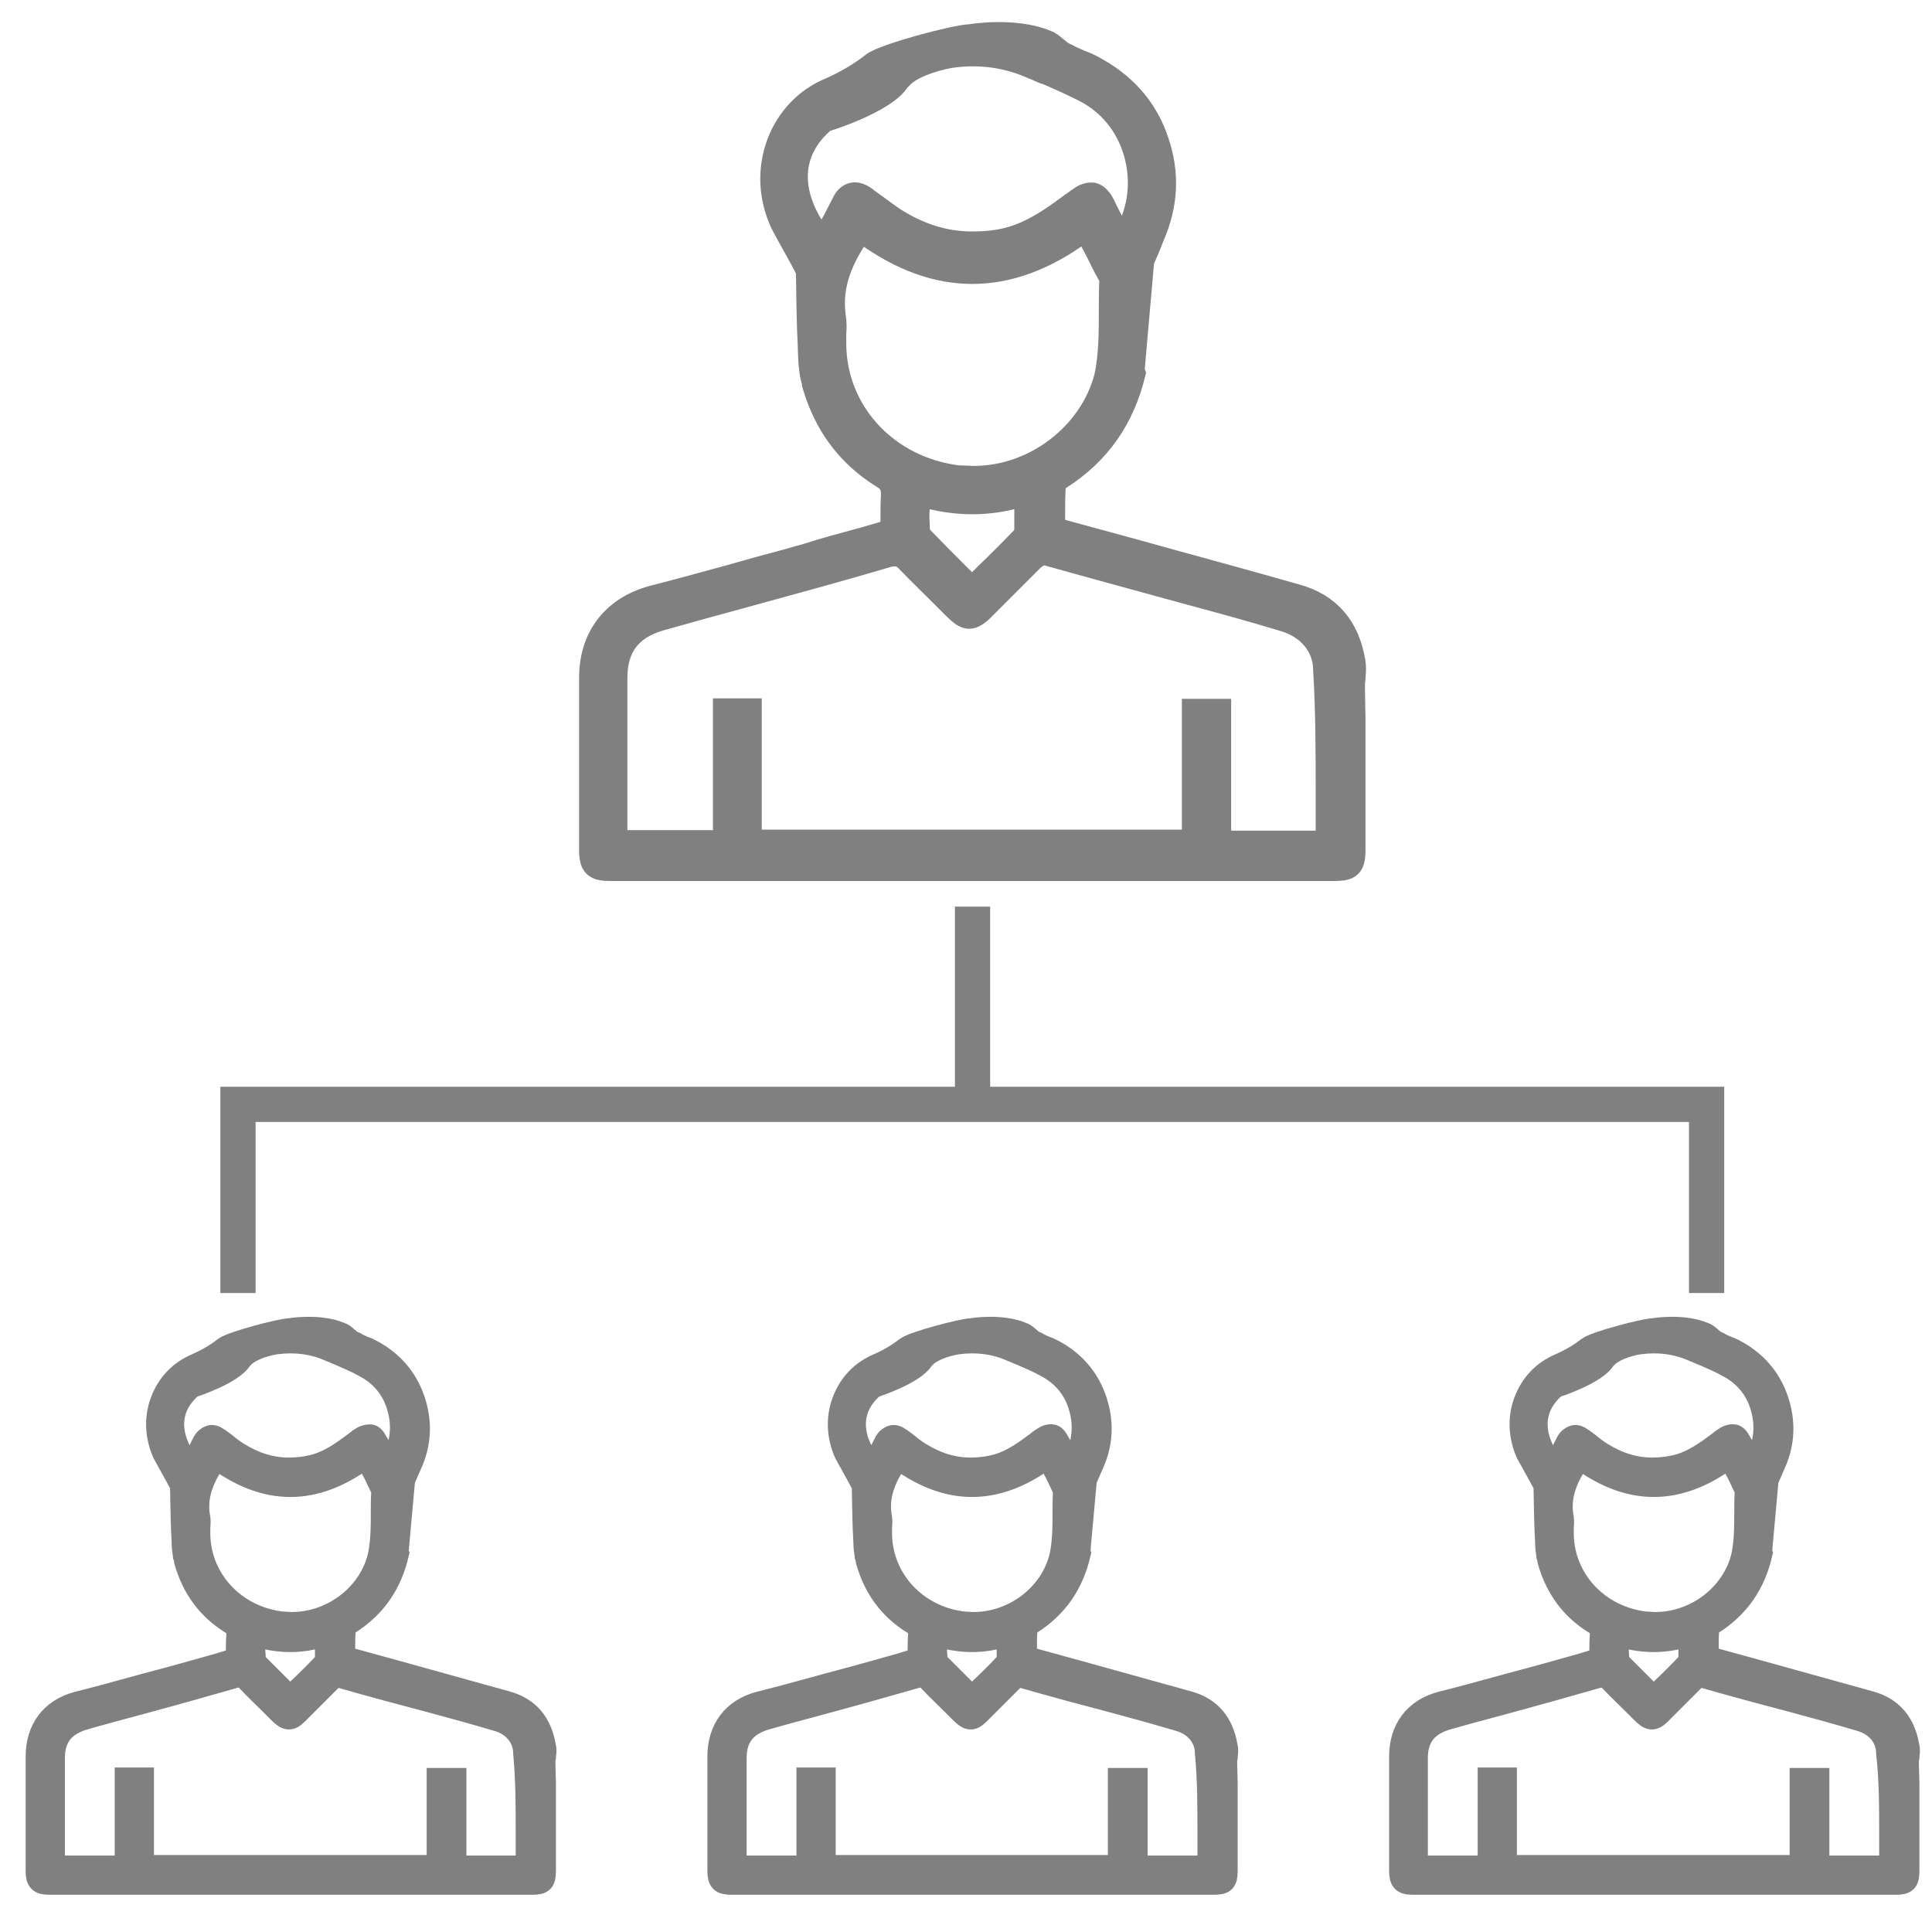 <?xml version="1.0" encoding="utf-8"?>
<!-- Generator: Adobe Illustrator 23.0.1, SVG Export Plug-In . SVG Version: 6.00 Build 0)  -->
<svg version="1.1" id="Layer_1" xmlns="http://www.w3.org/2000/svg" xmlns:xlink="http://www.w3.org/1999/xlink" x="0px" y="0px"
	 viewBox="0 0 384 384" style="enable-background:new 0 0 384 384;" xml:space="preserve">
<style type="text/css">
	.st0{fill:#808080;stroke:#808080;stroke-width:4.2;stroke-miterlimit:10;}
	.st1{fill:none;stroke:#808080;stroke-width:7;stroke-miterlimit:10;}
</style>
<path class="st0" d="M178.7,16.1l0.6-0.6c1.6-1.8,5.7-3.4,9.7-4.1c5.6-0.8,11.1-0.1,16.4,2.3c0.9,0.3,1.6,0.8,2.5,1
	c2.4,1,5,2.2,7.4,3.4c5,2.5,8.5,6.8,10.1,12.2c1.6,5.5,1,11.2-1.8,16.2l-0.6,0.9l0,0l0,0l-1.5-2.8c-0.7-1.4-1.4-2.7-2-4
	c-0.6-1.2-1.4-2-2.2-2.2c-0.8-0.1-1.8,0.1-2.8,0.9c-0.6,0.3-1,0.8-1.6,1.1c-3.5,2.6-7.2,5.3-11.8,6.7c-2.7,0.8-5.3,1-8,1
	c-5.3,0-10.3-1.6-15.2-4.7c-1.2-0.8-2.4-1.7-3.5-2.5c-0.8-0.6-1.6-1.1-2.3-1.7c-1-0.7-1.9-1-2.7-0.8s-1.5,0.8-2,1.9
	c-0.8,1.5-1.5,3-2.3,4.4c-0.3,0.7-0.7,1.4-1,2l-0.3,0.8L163,47c-6.4-8.7-6-17,1-22.9C164,24.2,176.1,20.4,178.7,16.1z M203.7,100.9
	c0,1.5,0,2.8,0,4.2c0,0.5-0.1,1.2-0.6,1.7c-2.4,2.5-4.8,4.9-7.4,7.4l-2.5,2.5l-0.3-0.3c-0.8-0.8-1.6-1.6-2.4-2.4
	c-2.5-2.5-4.8-4.8-7.2-7.3c-0.6-0.6-0.6-1.6-0.6-2.4c-0.1-1.1-0.1-2.3,0-3.4c0-0.6,0-1,0-1.6v-0.8l0.7,0.2
	c6.8,1.9,13.3,1.9,19.7-0.1l0.7-0.2v0.8C203.7,99.8,203.7,100.3,203.7,100.9z M193.6,94.7c-1,0-2-0.1-3.1-0.1
	c-14-1.7-24.3-12.7-24.4-26.2c0-0.7,0-1.4,0-2c0.1-1.2,0.1-2.5-0.1-3.6c-0.9-6.6,1.9-11.9,4.8-16.2l0.3-0.5l0.5,0.3
	c14.5,10.6,28.9,10.6,43.5-0.1l0.6-0.3l1.4,2.6c1.1,2,2,4.1,3.1,6l0.1,0.1c0.1,0.3,0.3,0.7,0.3,1.1c-0.1,1.9-0.1,3.9-0.1,5.8
	c0,4.4,0,9-0.9,13.2C216.7,86.1,205.6,94.7,193.6,94.7z M225.4,73.6l1.9-21.7c0.7-1.6,1.4-3.2,2-4.8c2.8-6.4,3.1-12.7,0.9-19.1
	C228,21.3,223.4,16.3,217,13c-0.6-0.3-1.2-0.6-1.8-0.8c-0.8-0.3-1.6-0.7-2.3-1c-0.3-0.2-0.9-0.5-1.2-0.6c-1.4-0.7-2.3-2-3.6-2.5
	c-6.5-2.7-15.2-1.2-15.2-1.2c-3.2,0.1-17.3,3.9-19.5,5.6c-2,1.6-5,3.5-8.4,5c-4.9,2-8.6,5.9-10.5,10.9c-1.9,5.1-1.7,10.7,0.6,15.8
	c1.1,2.3,4.1,7.3,5.2,9.7c0,0,0.1,10.1,0.3,13.4c0.1,1.8,0.1,4.4,0.3,5.8c0,0.1,0.2,1.7,0.3,1.9c0.1,0.5,0.3,0.8,0.3,1.4
	c2.3,8,6.8,14.2,13.9,18.6c1.4,0.8,1.8,1.8,1.8,3.3c-0.1,1.6-0.1,3-0.1,4.7c0,0.7,0,1.4,0,2v0.3l-5.5,1.6c-3.7,1-7.5,2-11.2,3.2
	c-4.8,1.4-9.7,2.6-14.4,4c-5.5,1.5-10.9,3-16.4,4.4c-8,2.2-12.4,8.2-12.4,16.2c0,0.6,0,1,0,1.6v1.4v5.6v7.8c0,6,0,12,0,17.9
	c0,3.1,0.9,4,3.9,4c48.1,0,96.1,0,144.2,0c3.2,0,4-0.8,4-4.1c0-5.5,0-10.9,0-16.4v-9.7l-0.1-5.6v-0.6c0-0.6,0-1,0.1-1.7
	c0-0.6,0.1-1.1,0.1-1.7c0-0.6,0-1-0.1-1.6c-1.1-7-5-11.6-11.6-13.4c-10.8-3.1-21.7-6-32.4-9c-4.5-1.2-9.1-2.5-13.6-3.7
	c-0.3-0.1-0.7-0.2-1.1-0.3l-1-0.3v-0.3c0-0.7,0-1.4,0-1.9c0-1.8,0-3.7,0.1-5.7c0-0.7,0.6-1.6,1.1-1.8c7.8-5,12.6-11.9,14.8-21
	L225.4,73.6h0.5 M263.6,157.4c0,2.8,0,5.7,0,8.5c0,0.2-0.1,0.3-0.1,0.6c0,0.1-0.1,0.1-0.1,0.2l-0.1,0.5h-20.7V141h-5.6v26h-87.7
	v-26.1h-5.5v26.2h-21.2v-11.5c0-7,0-14,0-20.9c0-6,2.8-9.7,8.6-11.4c5.7-1.6,11.4-3.2,17-4.7c9.4-2.6,19.1-5.2,28.5-8
	c1.5-0.3,2.5-0.1,3.5,1c2.3,2.4,4.8,4.8,7,7c0.8,0.8,1.6,1.6,2.4,2.4c2.3,2.3,3.4,2.5,5.6,0.5c0.1-0.1,0.3-0.3,0.5-0.5
	c0.8-0.8,1.6-1.6,2.3-2.3c1.8-1.8,3.6-3.6,5.5-5.5c0.6-0.6,1.2-1.2,1.8-1.8c1.1-1,2-1.4,3.4-0.9c8.9,2.5,17.8,4.9,26.5,7.3
	c6.7,1.8,13.3,3.6,19.9,5.6c4.8,1.4,8,5.1,8,9.8C263.6,141.5,263.6,149.5,263.6,157.4z"/>
<g>
	<path class="st0" d="M48,270.2l0.4-0.4c1.1-1.2,3.8-2.3,6.4-2.7c3.7-0.5,7.4-0.1,10.9,1.5c0.6,0.2,1.1,0.5,1.7,0.7
		c1.6,0.7,3.3,1.4,4.9,2.3c3.3,1.7,5.7,4.5,6.7,8.1c1.1,3.6,0.7,7.5-1.2,10.8l-0.4,0.6l0,0l0,0l-1-1.9c-0.5-0.9-0.9-1.8-1.4-2.6
		c-0.4-0.8-0.9-1.4-1.4-1.4s-1.2,0.1-1.9,0.6c-0.4,0.2-0.7,0.5-1.1,0.8c-2.3,1.7-4.8,3.6-7.9,4.5c-1.8,0.5-3.6,0.7-5.3,0.7
		c-3.6,0-6.9-1.1-10.1-3.1c-0.8-0.5-1.6-1.1-2.3-1.7c-0.5-0.4-1.1-0.8-1.5-1.1c-0.7-0.5-1.3-0.7-1.8-0.5s-1,0.5-1.4,1.3
		c-0.5,1-1,2-1.5,2.9c-0.2,0.5-0.5,0.9-0.7,1.4l-0.2,0.5l-0.4-0.5c-4.2-5.8-4-11.3,0.7-15.3C38.3,275.7,46.3,273.1,48,270.2z
		 M64.7,326.7c0,1,0,1.9,0,2.8c0,0.3-0.1,0.8-0.4,1.1c-1.6,1.7-3.2,3.3-4.9,4.9l-1.7,1.7l-0.2-0.2c-0.5-0.5-1.1-1.1-1.6-1.6
		c-1.7-1.7-3.2-3.2-4.8-4.8c-0.4-0.4-0.4-1.1-0.4-1.6c-0.1-0.8-0.1-1.5,0-2.3c0-0.4,0-0.7,0-1.1v-0.5l0.5,0.2
		c4.5,1.3,8.8,1.3,13.1-0.1l0.5-0.2v0.5C64.7,326,64.7,326.3,64.7,326.7z M58,322.5c-0.7,0-1.4-0.1-2-0.1
		c-9.3-1.1-16.2-8.5-16.3-17.5c0-0.5,0-0.9,0-1.4c0.1-0.8,0.1-1.7-0.1-2.4c-0.6-4.4,1.3-7.9,3.2-10.8l0.2-0.3l0.3,0.2
		c9.7,7,19.2,7,29-0.1l0.4-0.2l0.9,1.7c0.8,1.4,1.4,2.7,2,4l0.1,0.1c0.1,0.2,0.2,0.5,0.2,0.8c-0.1,1.3-0.1,2.6-0.1,3.9
		c0,2.9,0,6-0.6,8.8C73.4,316.9,66,322.5,58,322.5z M79.1,308.6l1.3-14.4c0.5-1.1,0.9-2.1,1.4-3.2c1.9-4.2,2-8.5,0.6-12.7
		c-1.5-4.5-4.5-7.9-8.8-10.1c-0.4-0.2-0.8-0.4-1.2-0.5c-0.5-0.2-1.1-0.5-1.5-0.7c-0.2-0.2-0.6-0.3-0.8-0.4c-0.9-0.5-1.5-1.4-2.4-1.7
		c-4.3-1.8-10.1-0.8-10.1-0.8c-2.1,0.1-11.5,2.6-13,3.7c-1.4,1.1-3.3,2.3-5.6,3.3c-3.3,1.4-5.7,3.9-7,7.3c-1.3,3.4-1.1,7.1,0.4,10.5
		c0.8,1.5,2.7,4.8,3.5,6.4c0,0,0.1,6.7,0.2,8.9c0.1,1.2,0.1,2.9,0.2,3.9c0,0.1,0.2,1.1,0.2,1.3c0.1,0.3,0.2,0.5,0.2,0.9
		c1.5,5.3,4.5,9.5,9.2,12.4c0.9,0.5,1.2,1.2,1.2,2.2c-0.1,1.1-0.1,2-0.1,3.1c0,0.5,0,0.9,0,1.4v0.2l-3.6,1.1c-2.5,0.7-5,1.4-7.5,2.1
		c-3.2,0.9-6.4,1.7-9.6,2.6c-3.6,1-7.3,2-10.9,2.9c-5.3,1.4-8.2,5.4-8.2,10.8c0,0.4,0,0.7,0,1.1v0.9v3.7v5.2c0,4,0,8,0,11.9
		c0,2,0.6,2.6,2.6,2.6c32,0,64,0,96,0c2.1,0,2.6-0.5,2.6-2.7c0-3.6,0-7.3,0-10.9v-6.4l-0.1-3.7v-0.4c0-0.4,0-0.7,0.1-1.1
		c0-0.4,0.1-0.8,0.1-1.1c0-0.4,0-0.7-0.1-1.1c-0.8-4.7-3.3-7.7-7.7-8.9c-7.2-2-14.4-4-21.6-6c-3-0.8-6.1-1.7-9.1-2.5
		c-0.2-0.1-0.5-0.2-0.8-0.2l-0.7-0.2v-0.2c0-0.5,0-0.9,0-1.3c0-1.2,0-2.5,0.1-3.8c0-0.5,0.4-1.1,0.8-1.2c5.2-3.3,8.4-7.9,9.8-14
		L79.1,308.6h0.3 M104.6,364.3c0,1.9,0,3.8,0,5.7c0,0.2-0.1,0.2-0.1,0.4c0,0.1-0.1,0.1-0.1,0.2l-0.1,0.3H90.6v-17.4h-3.7v17.3H28.5
		v-17.4h-3.6v17.5H10.8v-7.6c0-4.7,0-9.3,0-13.9c0-4,1.9-6.4,5.7-7.6c3.8-1.1,7.6-2.1,11.3-3.1c6.3-1.7,12.7-3.5,19-5.3
		c1-0.2,1.7-0.1,2.3,0.7c1.5,1.6,3.2,3.2,4.7,4.7c0.5,0.5,1.1,1.1,1.6,1.6c1.5,1.5,2.3,1.7,3.7,0.3c0.1-0.1,0.2-0.2,0.3-0.3
		c0.5-0.5,1.1-1.1,1.5-1.5c1.2-1.2,2.4-2.4,3.6-3.6c0.4-0.4,0.8-0.8,1.2-1.2c0.8-0.7,1.4-0.9,2.3-0.6c5.9,1.7,11.9,3.3,17.6,4.8
		c4.5,1.2,8.8,2.4,13.2,3.7c3.2,0.9,5.3,3.4,5.3,6.5C104.6,353.7,104.6,359.1,104.6,364.3z"/>
	<path class="st0" d="M319,270.2l0.4-0.4c1.1-1.2,3.8-2.3,6.4-2.7c3.7-0.5,7.4-0.1,10.9,1.5c0.6,0.2,1.1,0.5,1.7,0.7
		c1.6,0.7,3.3,1.4,4.9,2.3c3.3,1.7,5.7,4.5,6.7,8.1c1.1,3.6,0.7,7.5-1.2,10.8l-0.4,0.6l0,0l0,0l-1-1.9c-0.5-0.9-0.9-1.8-1.4-2.6
		c-0.4-0.8-0.9-1.4-1.4-1.4c-0.5-0.1-1.2,0.1-1.9,0.6c-0.4,0.2-0.7,0.5-1.1,0.8c-2.3,1.7-4.8,3.6-7.9,4.5c-1.8,0.5-3.6,0.7-5.3,0.7
		c-3.6,0-6.9-1.1-10.1-3.1c-0.8-0.5-1.6-1.1-2.3-1.7c-0.5-0.4-1.1-0.8-1.5-1.1c-0.7-0.5-1.3-0.7-1.8-0.5s-1,0.5-1.4,1.3
		c-0.5,1-1,2-1.5,2.9c-0.2,0.5-0.5,0.9-0.7,1.4l-0.2,0.5l-0.4-0.5c-4.2-5.8-4-11.3,0.7-15.3C309.3,275.7,317.3,273.1,319,270.2z
		 M335.7,326.7c0,1,0,1.9,0,2.8c0,0.3-0.1,0.8-0.4,1.1c-1.6,1.7-3.2,3.3-4.9,4.9l-1.7,1.7l-0.2-0.2c-0.5-0.5-1.1-1.1-1.6-1.6
		c-1.7-1.7-3.2-3.2-4.8-4.8c-0.4-0.4-0.4-1.1-0.4-1.6c-0.1-0.8-0.1-1.5,0-2.3c0-0.4,0-0.7,0-1.1v-0.5l0.5,0.2
		c4.5,1.3,8.8,1.3,13.1-0.1l0.5-0.2v0.5C335.7,326,335.7,326.3,335.7,326.7z M329,322.5c-0.7,0-1.4-0.1-2-0.1
		c-9.3-1.1-16.2-8.5-16.3-17.5c0-0.5,0-0.9,0-1.4c0.1-0.8,0.1-1.7-0.1-2.4c-0.6-4.4,1.3-7.9,3.2-10.8l0.2-0.3l0.3,0.2
		c9.7,7,19.2,7,29-0.1l0.4-0.2l0.9,1.7c0.8,1.4,1.4,2.7,2,4l0.1,0.1c0.1,0.2,0.2,0.5,0.2,0.8c-0.1,1.3-0.1,2.6-0.1,3.9
		c0,2.9,0,6-0.6,8.8C344.4,316.9,337,322.5,329,322.5z M350.1,308.6l1.3-14.4c0.5-1.1,0.9-2.1,1.4-3.2c1.9-4.2,2-8.5,0.6-12.7
		c-1.5-4.5-4.5-7.9-8.8-10.1c-0.4-0.2-0.8-0.4-1.2-0.5c-0.5-0.2-1.1-0.5-1.5-0.7c-0.2-0.2-0.6-0.3-0.8-0.4c-0.9-0.5-1.5-1.4-2.4-1.7
		c-4.3-1.8-10.1-0.8-10.1-0.8c-2.1,0.1-11.5,2.6-13,3.7c-1.4,1.1-3.3,2.3-5.6,3.3c-3.3,1.4-5.7,3.9-7,7.3c-1.3,3.4-1.1,7.1,0.4,10.5
		c0.8,1.5,2.7,4.8,3.5,6.4c0,0,0.1,6.7,0.2,8.9c0.1,1.2,0.1,2.9,0.2,3.9c0,0.1,0.2,1.1,0.2,1.3c0.1,0.3,0.2,0.5,0.2,0.9
		c1.5,5.3,4.5,9.5,9.2,12.4c0.9,0.5,1.2,1.2,1.2,2.2c-0.1,1.1-0.1,2-0.1,3.1c0,0.5,0,0.9,0,1.4v0.2l-3.6,1.1c-2.5,0.7-5,1.4-7.5,2.1
		c-3.2,0.9-6.4,1.7-9.6,2.6c-3.6,1-7.3,2-10.9,2.9c-5.3,1.4-8.2,5.4-8.2,10.8c0,0.4,0,0.7,0,1.1v0.9v3.7v5.2c0,4,0,8,0,11.9
		c0,2,0.6,2.6,2.6,2.6c32,0,64,0,96,0c2.1,0,2.6-0.5,2.6-2.7c0-3.6,0-7.3,0-10.9v-6.4l-0.1-3.7v-0.4c0-0.4,0-0.7,0.1-1.1
		c0-0.4,0.1-0.8,0.1-1.1c0-0.4,0-0.7-0.1-1.1c-0.8-4.7-3.3-7.7-7.7-8.9c-7.2-2-14.4-4-21.6-6c-3-0.8-6.1-1.7-9.1-2.5
		c-0.2-0.1-0.5-0.2-0.8-0.2l-0.7-0.2v-0.2c0-0.5,0-0.9,0-1.3c0-1.2,0-2.5,0.1-3.8c0-0.5,0.4-1.1,0.8-1.2c5.2-3.3,8.4-7.9,9.8-14
		L350.1,308.6h0.3 M375.6,364.3c0,1.9,0,3.8,0,5.7c0,0.2-0.1,0.2-0.1,0.4c0,0.1-0.1,0.1-0.1,0.2l-0.1,0.3h-13.8v-17.4h-3.7v17.3
		h-58.4v-17.4h-3.6v17.5h-14.1v-7.6c0-4.7,0-9.3,0-13.9c0-4,1.9-6.4,5.7-7.6c3.8-1.1,7.6-2.1,11.3-3.1c6.3-1.7,12.7-3.5,19-5.3
		c1-0.2,1.7-0.1,2.3,0.7c1.5,1.6,3.2,3.2,4.7,4.7c0.5,0.5,1.1,1.1,1.6,1.6c1.5,1.5,2.3,1.7,3.7,0.3c0.1-0.1,0.2-0.2,0.3-0.3
		c0.5-0.5,1.1-1.1,1.5-1.5c1.2-1.2,2.4-2.4,3.6-3.6c0.4-0.4,0.8-0.8,1.2-1.2c0.8-0.7,1.4-0.9,2.3-0.6c5.9,1.7,11.9,3.3,17.6,4.8
		c4.5,1.2,8.8,2.4,13.2,3.7c3.2,0.9,5.3,3.4,5.3,6.5C375.6,353.7,375.6,359.1,375.6,364.3z"/>
	<path class="st0" d="M183.5,270.2l0.4-0.4c1.1-1.2,3.8-2.3,6.4-2.7c3.7-0.5,7.4-0.1,10.9,1.5c0.6,0.2,1.1,0.5,1.7,0.7
		c1.6,0.7,3.3,1.4,4.9,2.3c3.3,1.7,5.7,4.5,6.7,8.1c1.1,3.6,0.7,7.5-1.2,10.8l-0.4,0.6l0,0l0,0l-1-1.9c-0.5-0.9-0.9-1.8-1.4-2.6
		c-0.4-0.8-0.9-1.4-1.4-1.4c-0.5-0.1-1.2,0.1-1.9,0.6c-0.4,0.2-0.7,0.5-1.1,0.8c-2.3,1.7-4.8,3.6-7.9,4.5c-1.8,0.5-3.6,0.7-5.3,0.7
		c-3.6,0-6.9-1.1-10.1-3.1c-0.8-0.5-1.6-1.1-2.3-1.7c-0.5-0.4-1.1-0.8-1.5-1.1c-0.7-0.5-1.3-0.7-1.8-0.5c-0.5,0.2-1,0.5-1.4,1.3
		c-0.5,1-1,2-1.5,2.9c-0.2,0.5-0.5,0.9-0.7,1.4l-0.2,0.5l-0.4-0.5c-4.2-5.8-4-11.3,0.7-15.3C173.8,275.7,181.8,273.1,183.5,270.2z
		 M200.2,326.7c0,1,0,1.9,0,2.8c0,0.3-0.1,0.8-0.4,1.1c-1.6,1.7-3.2,3.3-4.9,4.9l-1.7,1.7L193,337c-0.5-0.5-1.1-1.1-1.6-1.6
		c-1.7-1.7-3.2-3.2-4.8-4.8c-0.4-0.4-0.4-1.1-0.4-1.6c-0.1-0.8-0.1-1.5,0-2.3c0-0.4,0-0.7,0-1.1v-0.5l0.5,0.2
		c4.5,1.3,8.8,1.3,13.1-0.1l0.5-0.2v0.5C200.2,326,200.2,326.3,200.2,326.7z M193.5,322.5c-0.7,0-1.4-0.1-2-0.1
		c-9.3-1.1-16.2-8.5-16.3-17.5c0-0.5,0-0.9,0-1.4c0.1-0.8,0.1-1.7-0.1-2.4c-0.6-4.4,1.3-7.9,3.2-10.8l0.2-0.3l0.3,0.2
		c9.7,7,19.2,7,29-0.1l0.4-0.2l0.9,1.7c0.8,1.4,1.4,2.7,2,4l0.1,0.1c0.1,0.2,0.2,0.5,0.2,0.8c-0.1,1.3-0.1,2.6-0.1,3.9
		c0,2.9,0,6-0.6,8.8C208.9,316.9,201.5,322.5,193.5,322.5z M214.6,308.6l1.3-14.4c0.5-1.1,0.9-2.1,1.4-3.2c1.9-4.2,2-8.5,0.6-12.7
		c-1.5-4.5-4.5-7.9-8.8-10.1c-0.4-0.2-0.8-0.4-1.2-0.5c-0.5-0.2-1.1-0.5-1.5-0.7c-0.2-0.2-0.6-0.3-0.8-0.4c-0.9-0.5-1.5-1.4-2.4-1.7
		c-4.3-1.8-10.1-0.8-10.1-0.8c-2.1,0.1-11.5,2.6-13,3.7c-1.4,1.1-3.3,2.3-5.6,3.3c-3.3,1.4-5.7,3.9-7,7.3c-1.3,3.4-1.1,7.1,0.4,10.5
		c0.8,1.5,2.7,4.8,3.5,6.4c0,0,0.1,6.7,0.2,8.9c0.1,1.2,0.1,2.9,0.2,3.9c0,0.1,0.2,1.1,0.2,1.3c0.1,0.3,0.2,0.5,0.2,0.9
		c1.5,5.3,4.5,9.5,9.2,12.4c0.9,0.5,1.2,1.2,1.2,2.2c-0.1,1.1-0.1,2-0.1,3.1c0,0.5,0,0.9,0,1.4v0.2l-3.6,1.1c-2.5,0.7-5,1.4-7.5,2.1
		c-3.2,0.9-6.4,1.7-9.6,2.6c-3.6,1-7.3,2-10.9,2.9c-5.3,1.4-8.2,5.4-8.2,10.8c0,0.4,0,0.7,0,1.1v0.9v3.7v5.2c0,4,0,8,0,11.9
		c0,2,0.6,2.6,2.6,2.6c32,0,64,0,96,0c2.1,0,2.6-0.5,2.6-2.7c0-3.6,0-7.3,0-10.9v-6.4l-0.1-3.7v-0.4c0-0.4,0-0.7,0.1-1.1
		c0-0.4,0.1-0.8,0.1-1.1c0-0.4,0-0.7-0.1-1.1c-0.8-4.7-3.3-7.7-7.7-8.9c-7.2-2-14.4-4-21.6-6c-3-0.8-6.1-1.7-9.1-2.5
		c-0.2-0.1-0.5-0.2-0.8-0.2l-0.7-0.2v-0.2c0-0.5,0-0.9,0-1.3c0-1.2,0-2.5,0.1-3.8c0-0.5,0.4-1.1,0.8-1.2c5.2-3.3,8.4-7.9,9.8-14
		L214.6,308.6h0.3 M240.1,364.3c0,1.9,0,3.8,0,5.7c0,0.2-0.1,0.2-0.1,0.4c0,0.1-0.1,0.1-0.1,0.2l-0.1,0.3h-13.8v-17.4h-3.7v17.3H164
		v-17.4h-3.6v17.5h-14.1v-7.6c0-4.7,0-9.3,0-13.9c0-4,1.9-6.4,5.7-7.6c3.8-1.1,7.6-2.1,11.3-3.1c6.3-1.7,12.7-3.5,19-5.3
		c1-0.2,1.7-0.1,2.3,0.7c1.5,1.6,3.2,3.2,4.7,4.7c0.5,0.5,1.1,1.1,1.6,1.6c1.5,1.5,2.3,1.7,3.7,0.3c0.1-0.1,0.2-0.2,0.3-0.3
		c0.5-0.5,1.1-1.1,1.5-1.5c1.2-1.2,2.4-2.4,3.6-3.6c0.4-0.4,0.8-0.8,1.2-1.2c0.8-0.7,1.4-0.9,2.3-0.6c5.9,1.7,11.9,3.3,17.6,4.8
		c4.5,1.2,8.8,2.4,13.2,3.7c3.2,0.9,5.3,3.4,5.3,6.5C240.1,353.7,240.1,359.1,240.1,364.3z"/>
</g>
<g>
	<polyline class="st1" points="47.3,257 47.3,219.5 339.2,219.5 339.2,257 	"/>
	<line class="st1" x1="193.3" y1="180.2" x2="193.3" y2="216.2"/>
</g>
</svg>
